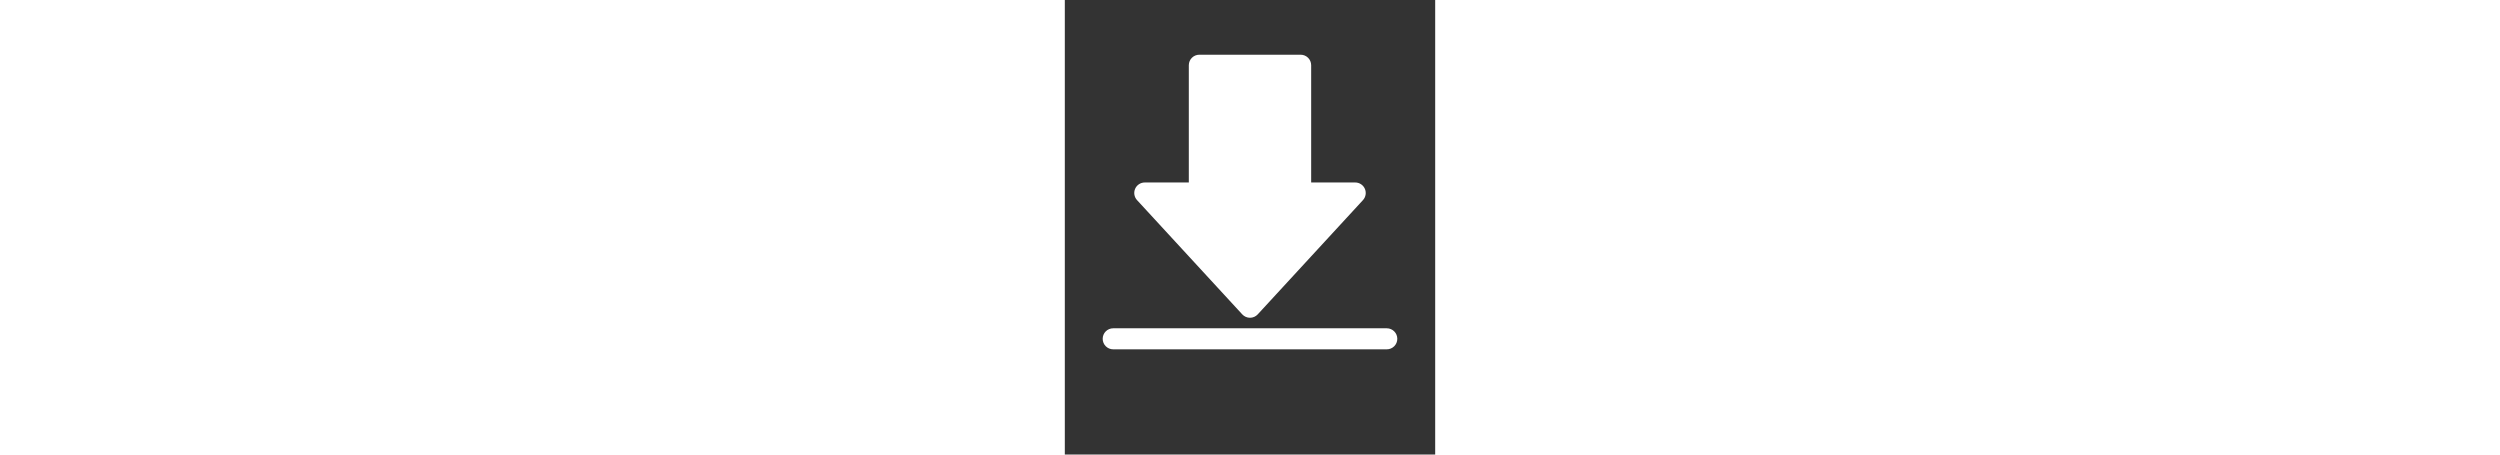 <svg xmlns="http://www.w3.org/2000/svg" height="20px" fill="#ffffff" version="1.1"
    viewBox="-5.0 -10.0 110.0 135.0">
    <rect x="-5.0" y="-10.0" width="110.0" height="135.0" fill="#333333" stroke="none"/>
    <g>
        <path
            d="m90.625 87.5h-81.25c-1.727 0-3.125 1.398-3.125 3.125s1.398 3.125 3.125 3.125h81.25c1.727 0 3.125-1.398 3.125-3.125s-1.398-3.125-3.125-3.125z" />
        <path
            d="m65.043 6.25h-30.09c-1.727 0-3.125 1.398-3.125 3.125v34.82h-13.078c-1.242 0-2.363 0.734-2.863 1.871-0.496 1.133-0.273 2.461 0.566 3.371l31.25 33.93c0.59 0.641 1.426 1.008 2.297 1.008s1.707-0.367 2.297-1.008l31.25-33.93c0.84-0.914 1.062-2.234 0.566-3.371-0.5-1.137-1.621-1.871-2.863-1.871h-13.082v-34.82c0-1.727-1.395-3.125-3.125-3.125z" />
    </g>
</svg>